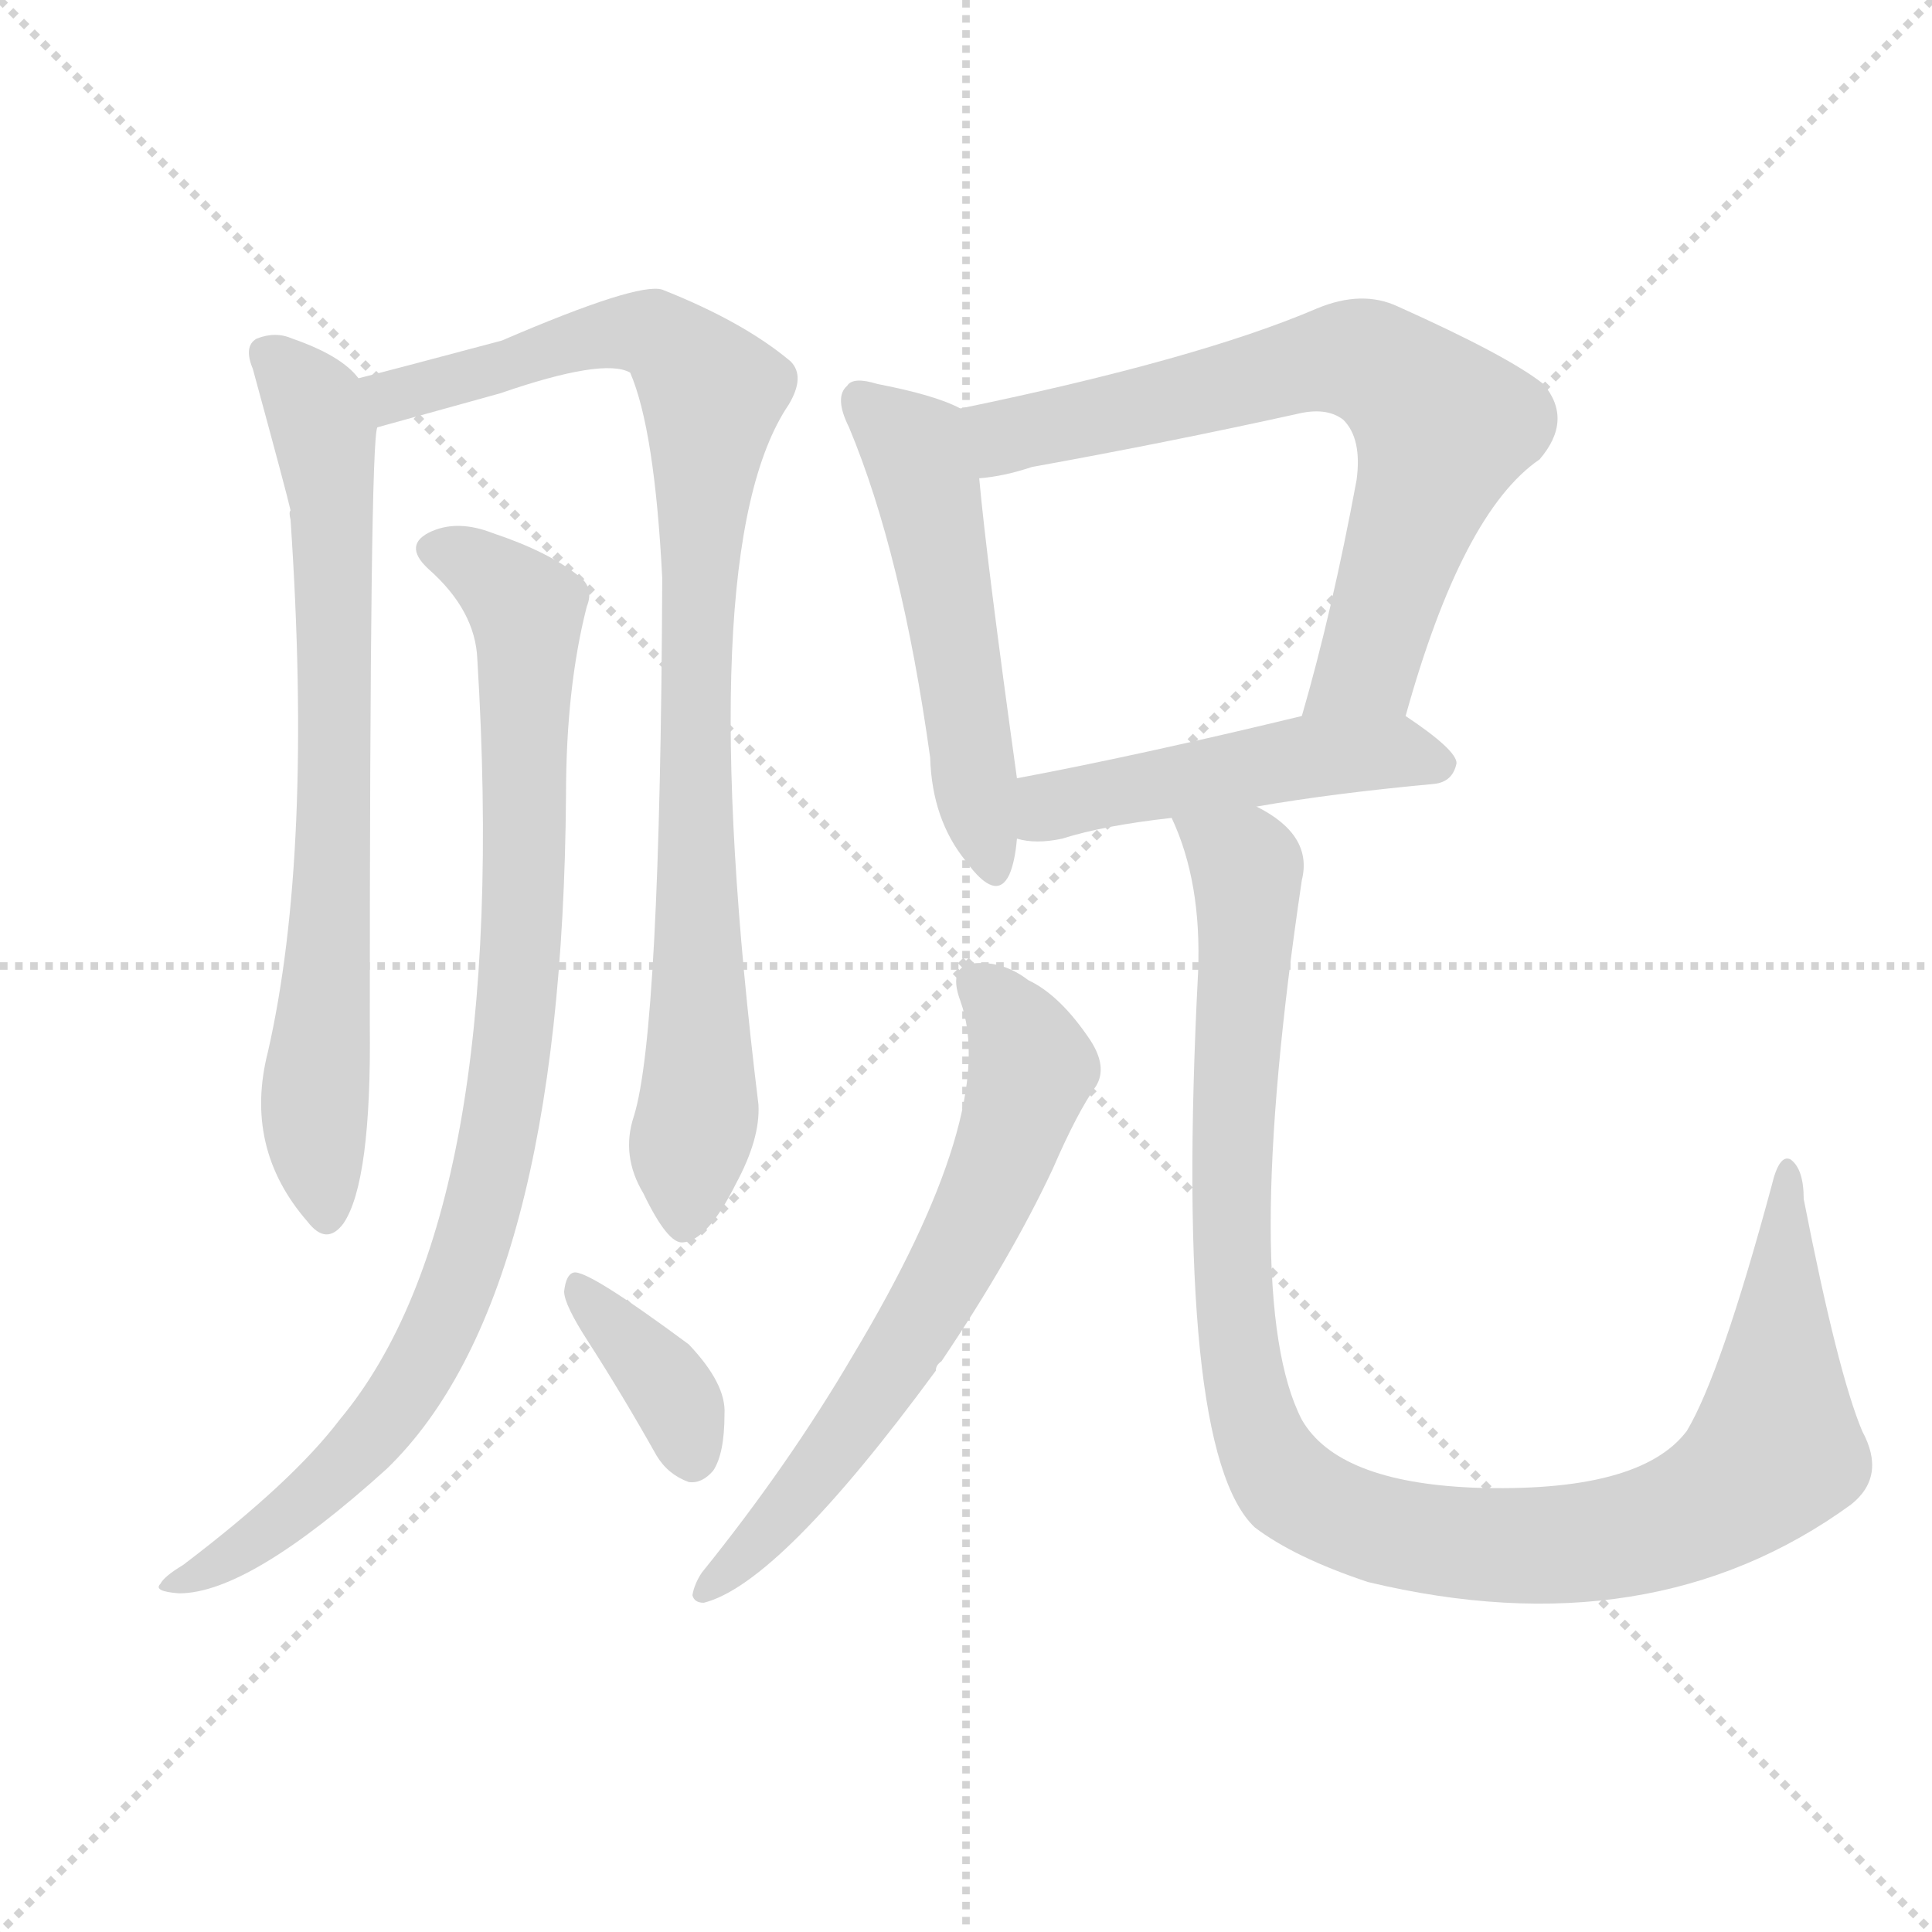 <svg xmlns="http://www.w3.org/2000/svg" version="1.1" viewBox="0 0 1024 1024">
  <g stroke="lightgray" stroke-dasharray="1,1" stroke-width="1" transform="scale(4, 4)">
    <line x1="0" y1="0" x2="256" y2="256" />
    <line x1="256" y1="0" x2="0" y2="256" />
    <line x1="128" y1="0" x2="128" y2="256" />
    <line x1="0" y1="128" x2="256" y2="128" />
  </g>
  <g transform="scale(1.0, -1.0) translate(0.0, -884.50)">
    <style type="text/css">
      
        @keyframes keyframes0 {
          from {
            stroke: blue;
            stroke-dashoffset: 722;
            stroke-width: 128;
          }
          70% {
            animation-timing-function: step-end;
            stroke: blue;
            stroke-dashoffset: 0;
            stroke-width: 128;
          }
          to {
            stroke: black;
            stroke-width: 1024;
          }
        }
        #make-me-a-hanzi-animation-0 {
          animation: keyframes0 0.838s both;
          animation-delay: 0s;
          animation-timing-function: linear;
        }
      
        @keyframes keyframes1 {
          from {
            stroke: blue;
            stroke-dashoffset: 897;
            stroke-width: 128;
          }
          74% {
            animation-timing-function: step-end;
            stroke: blue;
            stroke-dashoffset: 0;
            stroke-width: 128;
          }
          to {
            stroke: black;
            stroke-width: 1024;
          }
        }
        #make-me-a-hanzi-animation-1 {
          animation: keyframes1 0.98s both;
          animation-delay: 0.838s;
          animation-timing-function: linear;
        }
      
        @keyframes keyframes2 {
          from {
            stroke: blue;
            stroke-dashoffset: 899;
            stroke-width: 128;
          }
          75% {
            animation-timing-function: step-end;
            stroke: blue;
            stroke-dashoffset: 0;
            stroke-width: 128;
          }
          to {
            stroke: black;
            stroke-width: 1024;
          }
        }
        #make-me-a-hanzi-animation-2 {
          animation: keyframes2 0.982s both;
          animation-delay: 1.818s;
          animation-timing-function: linear;
        }
      
        @keyframes keyframes3 {
          from {
            stroke: blue;
            stroke-dashoffset: 367;
            stroke-width: 128;
          }
          54% {
            animation-timing-function: step-end;
            stroke: blue;
            stroke-dashoffset: 0;
            stroke-width: 128;
          }
          to {
            stroke: black;
            stroke-width: 1024;
          }
        }
        #make-me-a-hanzi-animation-3 {
          animation: keyframes3 0.549s both;
          animation-delay: 2.799s;
          animation-timing-function: linear;
        }
      
        @keyframes keyframes4 {
          from {
            stroke: blue;
            stroke-dashoffset: 517;
            stroke-width: 128;
          }
          63% {
            animation-timing-function: step-end;
            stroke: blue;
            stroke-dashoffset: 0;
            stroke-width: 128;
          }
          to {
            stroke: black;
            stroke-width: 1024;
          }
        }
        #make-me-a-hanzi-animation-4 {
          animation: keyframes4 0.671s both;
          animation-delay: 3.348s;
          animation-timing-function: linear;
        }
      
        @keyframes keyframes5 {
          from {
            stroke: blue;
            stroke-dashoffset: 690;
            stroke-width: 128;
          }
          69% {
            animation-timing-function: step-end;
            stroke: blue;
            stroke-dashoffset: 0;
            stroke-width: 128;
          }
          to {
            stroke: black;
            stroke-width: 1024;
          }
        }
        #make-me-a-hanzi-animation-5 {
          animation: keyframes5 0.812s both;
          animation-delay: 4.019s;
          animation-timing-function: linear;
        }
      
        @keyframes keyframes6 {
          from {
            stroke: blue;
            stroke-dashoffset: 484;
            stroke-width: 128;
          }
          61% {
            animation-timing-function: step-end;
            stroke: blue;
            stroke-dashoffset: 0;
            stroke-width: 128;
          }
          to {
            stroke: black;
            stroke-width: 1024;
          }
        }
        #make-me-a-hanzi-animation-6 {
          animation: keyframes6 0.644s both;
          animation-delay: 4.83s;
          animation-timing-function: linear;
        }
      
        @keyframes keyframes7 {
          from {
            stroke: blue;
            stroke-dashoffset: 640;
            stroke-width: 128;
          }
          68% {
            animation-timing-function: step-end;
            stroke: blue;
            stroke-dashoffset: 0;
            stroke-width: 128;
          }
          to {
            stroke: black;
            stroke-width: 1024;
          }
        }
        #make-me-a-hanzi-animation-7 {
          animation: keyframes7 0.771s both;
          animation-delay: 5.474s;
          animation-timing-function: linear;
        }
      
        @keyframes keyframes8 {
          from {
            stroke: blue;
            stroke-dashoffset: 1054;
            stroke-width: 128;
          }
          77% {
            animation-timing-function: step-end;
            stroke: blue;
            stroke-dashoffset: 0;
            stroke-width: 128;
          }
          to {
            stroke: black;
            stroke-width: 1024;
          }
        }
        #make-me-a-hanzi-animation-8 {
          animation: keyframes8 1.108s both;
          animation-delay: 6.245s;
          animation-timing-function: linear;
        }
      
    </style>
    
      <path d="M 190 684 Q 181 696 155 705 Q 146 709 136 705 Q 129 701 134 689 Q 152 623 154 614 Q 153 613 154 609 Q 166 432 142 327 Q 129 276 163 237 Q 173 224 182 236 Q 197 258 196 342 Q 196 651 200 658 C 202 674 202 674 190 684 Z" fill="lightgray" />
    
      <path d="M 336 293 Q 329 272 341 252 Q 354 225 362 226 Q 375 227 390 257 Q 403 281 402 299 Q 366 593 418 670 Q 427 685 419 693 Q 394 714 351 731 Q 338 735 266 704 Q 206 688 190 684 C 161 677 171 650 200 658 Q 236 668 265 676 Q 320 695 334 687 Q 347 657 351 578 Q 350 338 336 293 Z" fill="lightgray" />
    
      <path d="M 253 535 Q 271 241 180 132 Q 155 99 97 55 Q 87 49 85 45 Q 81 41 95 40 Q 132 40 205 106 Q 298 196 300 463 Q 300 520 311 563 Q 315 573 307 579 Q 291 592 261 602 Q 243 609 229 603 Q 213 596 227 583 Q 252 561 253 535 Z" fill="lightgray" />
    
      <path d="M 312 173 Q 330 145 348 113 Q 354 103 365 99 Q 372 98 378 105 Q 384 114 384 135 Q 385 151 365 172 Q 311 212 304 210 Q 300 209 299 200 Q 299 193 312 173 Z" fill="lightgray" />
    
      <path d="M 509 668 Q 496 675 465 681 Q 452 685 449 680 Q 442 674 450 658 Q 478 591 493 483 Q 494 450 512 428 Q 528 406 535 421 Q 538 428 539 440 L 539 472 Q 523 587 519 631 C 516 661 516 665 509 668 Z" fill="lightgray" />
    
      <path d="M 745 505 Q 775 613 816 641 Q 834 662 818 681 Q 799 696 741 722 Q 722 731 698 721 Q 635 694 509 668 C 480 662 489 626 519 631 Q 532 632 547 637 Q 619 650 687 665 Q 703 669 712 662 Q 722 652 719 630 Q 706 560 690 505 C 682 476 737 476 745 505 Z" fill="lightgray" />
    
      <path d="M 666 457 Q 706 464 760 469 Q 770 470 772 480 Q 772 487 745 505 C 731 515 719 512 690 505 Q 603 484 539 472 C 510 466 509 445 539 440 Q 549 437 563 440 Q 585 447 621 451 L 666 457 Z" fill="lightgray" />
    
      <path d="M 509 354 Q 530 296 452 166 Q 418 108 372 51 Q 368 45 367 39 Q 368 35 373 35 Q 413 45 496 158 Q 496 161 499 163 Q 536 218 558 265 Q 571 295 581 309 Q 587 319 578 333 Q 562 357 545 365 Q 532 375 517 374 Q 502 373 509 354 Z" fill="lightgray" />
    
      <path d="M 987 126 Q 974 157 956 249 Q 956 265 949 270 Q 943 273 939 256 Q 912 156 894 126 Q 869 93 781 96 Q 709 99 690 132 Q 657 196 690 418 Q 696 442 666 457 C 642 475 611 479 621 451 Q 637 417 635 369 Q 622 116 665 75 Q 686 59 725 46 Q 875 10 981 87 Q 1000 102 987 126 Z" fill="lightgray" />
    
    
      <clipPath id="make-me-a-hanzi-clip-0">
        <path d="M 190 684 Q 181 696 155 705 Q 146 709 136 705 Q 129 701 134 689 Q 152 623 154 614 Q 153 613 154 609 Q 166 432 142 327 Q 129 276 163 237 Q 173 224 182 236 Q 197 258 196 342 Q 196 651 200 658 C 202 674 202 674 190 684 Z" />
      </clipPath>
      <path clip-path="url(#make-me-a-hanzi-clip-0)" d="M 143 696 L 168 668 L 176 622 L 178 414 L 167 302 L 173 241" fill="none" id="make-me-a-hanzi-animation-0" stroke-dasharray="594 1188" stroke-linecap="round" />
    
      <clipPath id="make-me-a-hanzi-clip-1">
        <path d="M 336 293 Q 329 272 341 252 Q 354 225 362 226 Q 375 227 390 257 Q 403 281 402 299 Q 366 593 418 670 Q 427 685 419 693 Q 394 714 351 731 Q 338 735 266 704 Q 206 688 190 684 C 161 677 171 650 200 658 Q 236 668 265 676 Q 320 695 334 687 Q 347 657 351 578 Q 350 338 336 293 Z" />
      </clipPath>
      <path clip-path="url(#make-me-a-hanzi-clip-1)" d="M 196 679 L 217 676 L 272 690 L 281 698 L 344 708 L 378 676 L 367 539 L 372 332 L 363 236" fill="none" id="make-me-a-hanzi-animation-1" stroke-dasharray="769 1538" stroke-linecap="round" />
    
      <clipPath id="make-me-a-hanzi-clip-2">
        <path d="M 253 535 Q 271 241 180 132 Q 155 99 97 55 Q 87 49 85 45 Q 81 41 95 40 Q 132 40 205 106 Q 298 196 300 463 Q 300 520 311 563 Q 315 573 307 579 Q 291 592 261 602 Q 243 609 229 603 Q 213 596 227 583 Q 252 561 253 535 Z" />
      </clipPath>
      <path clip-path="url(#make-me-a-hanzi-clip-2)" d="M 231 593 L 250 586 L 279 561 L 276 371 L 262 268 L 241 199 L 209 138 L 187 111 L 135 67 L 93 48" fill="none" id="make-me-a-hanzi-animation-2" stroke-dasharray="771 1542" stroke-linecap="round" />
    
      <clipPath id="make-me-a-hanzi-clip-3">
        <path d="M 312 173 Q 330 145 348 113 Q 354 103 365 99 Q 372 98 378 105 Q 384 114 384 135 Q 385 151 365 172 Q 311 212 304 210 Q 300 209 299 200 Q 299 193 312 173 Z" />
      </clipPath>
      <path clip-path="url(#make-me-a-hanzi-clip-3)" d="M 305 203 L 353 151 L 366 113" fill="none" id="make-me-a-hanzi-animation-3" stroke-dasharray="239 478" stroke-linecap="round" />
    
      <clipPath id="make-me-a-hanzi-clip-4">
        <path d="M 509 668 Q 496 675 465 681 Q 452 685 449 680 Q 442 674 450 658 Q 478 591 493 483 Q 494 450 512 428 Q 528 406 535 421 Q 538 428 539 440 L 539 472 Q 523 587 519 631 C 516 661 516 665 509 668 Z" />
      </clipPath>
      <path clip-path="url(#make-me-a-hanzi-clip-4)" d="M 456 672 L 485 647 L 491 630 L 524 428" fill="none" id="make-me-a-hanzi-animation-4" stroke-dasharray="389 778" stroke-linecap="round" />
    
      <clipPath id="make-me-a-hanzi-clip-5">
        <path d="M 745 505 Q 775 613 816 641 Q 834 662 818 681 Q 799 696 741 722 Q 722 731 698 721 Q 635 694 509 668 C 480 662 489 626 519 631 Q 532 632 547 637 Q 619 650 687 665 Q 703 669 712 662 Q 722 652 719 630 Q 706 560 690 505 C 682 476 737 476 745 505 Z" />
      </clipPath>
      <path clip-path="url(#make-me-a-hanzi-clip-5)" d="M 520 664 L 535 653 L 703 694 L 725 693 L 751 675 L 765 658 L 729 544 L 723 531 L 697 510" fill="none" id="make-me-a-hanzi-animation-5" stroke-dasharray="562 1124" stroke-linecap="round" />
    
      <clipPath id="make-me-a-hanzi-clip-6">
        <path d="M 666 457 Q 706 464 760 469 Q 770 470 772 480 Q 772 487 745 505 C 731 515 719 512 690 505 Q 603 484 539 472 C 510 466 509 445 539 440 Q 549 437 563 440 Q 585 447 621 451 L 666 457 Z" />
      </clipPath>
      <path clip-path="url(#make-me-a-hanzi-clip-6)" d="M 545 445 L 562 459 L 697 484 L 738 487 L 764 479" fill="none" id="make-me-a-hanzi-animation-6" stroke-dasharray="356 712" stroke-linecap="round" />
    
      <clipPath id="make-me-a-hanzi-clip-7">
        <path d="M 509 354 Q 530 296 452 166 Q 418 108 372 51 Q 368 45 367 39 Q 368 35 373 35 Q 413 45 496 158 Q 496 161 499 163 Q 536 218 558 265 Q 571 295 581 309 Q 587 319 578 333 Q 562 357 545 365 Q 532 375 517 374 Q 502 373 509 354 Z" />
      </clipPath>
      <path clip-path="url(#make-me-a-hanzi-clip-7)" d="M 517 362 L 530 353 L 547 319 L 521 246 L 461 140 L 414 80 L 374 43" fill="none" id="make-me-a-hanzi-animation-7" stroke-dasharray="512 1024" stroke-linecap="round" />
    
      <clipPath id="make-me-a-hanzi-clip-8">
        <path d="M 987 126 Q 974 157 956 249 Q 956 265 949 270 Q 943 273 939 256 Q 912 156 894 126 Q 869 93 781 96 Q 709 99 690 132 Q 657 196 690 418 Q 696 442 666 457 C 642 475 611 479 621 451 Q 637 417 635 369 Q 622 116 665 75 Q 686 59 725 46 Q 875 10 981 87 Q 1000 102 987 126 Z" />
      </clipPath>
      <path clip-path="url(#make-me-a-hanzi-clip-8)" d="M 629 447 L 661 425 L 652 222 L 661 144 L 675 107 L 703 84 L 756 68 L 817 65 L 872 73 L 919 95 L 941 119 L 948 264" fill="none" id="make-me-a-hanzi-animation-8" stroke-dasharray="926 1852" stroke-linecap="round" />
    
  </g>
</svg>